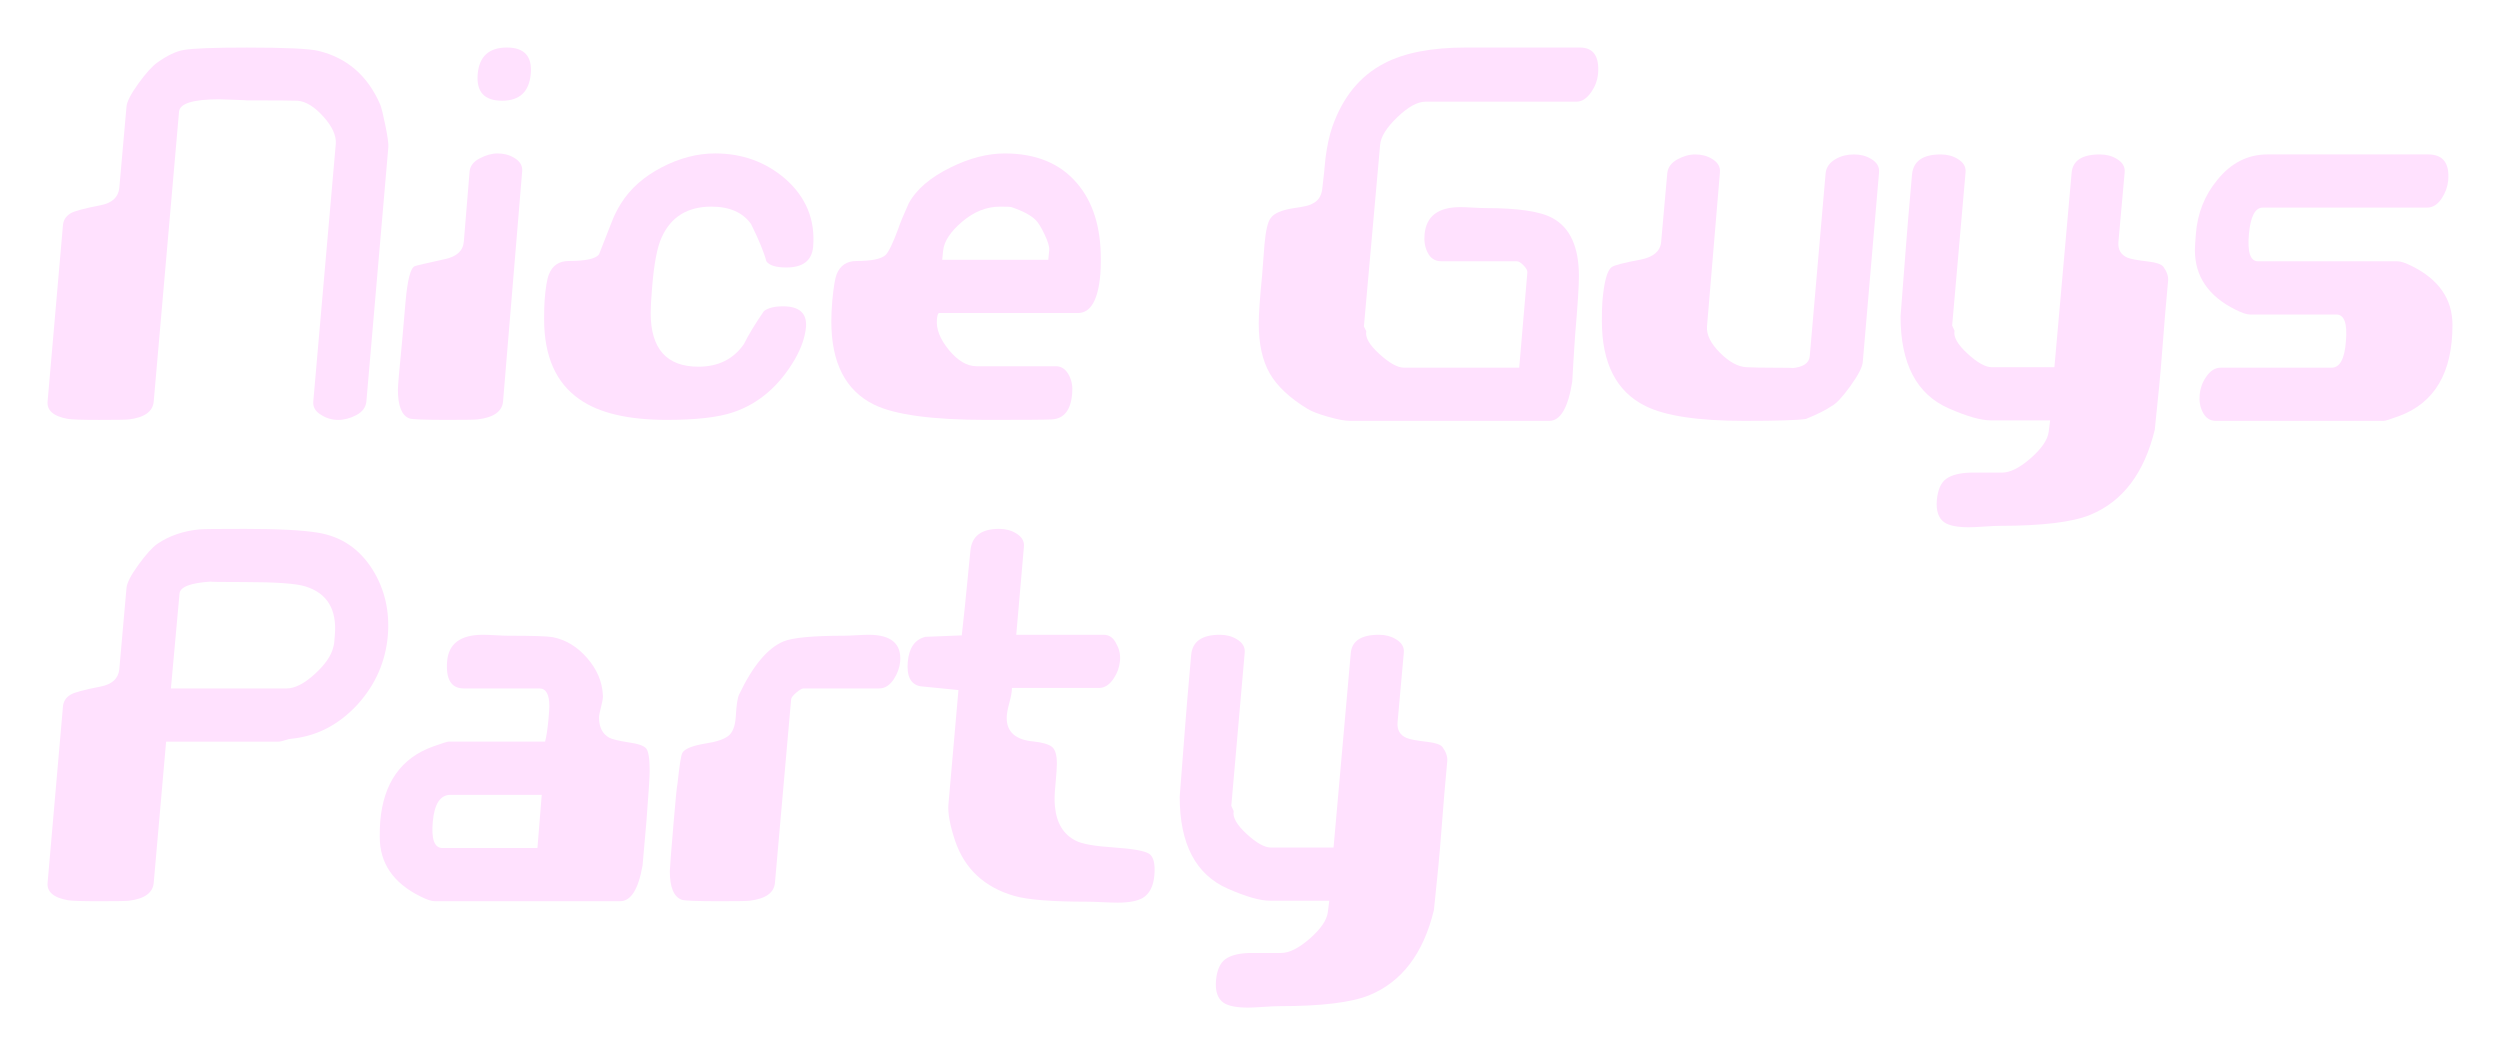 <svg width="526" height="222" viewBox="0 0 526 222" fill="none" xmlns="http://www.w3.org/2000/svg">
<g filter="url(#filter0_d_14_105)">
<path d="M77.083 84.515C76.949 85.724 76.243 86.666 74.972 87.339C73.698 88.009 72.424 88.348 71.15 88.348C69.876 88.348 68.702 88.009 67.631 87.336C66.357 86.597 65.786 85.62 65.923 84.408L70.648 30.282C70.782 28.532 69.911 26.612 68.034 24.527C66.157 22.441 64.347 21.33 62.604 21.195C61.733 21.145 58.045 21.12 51.544 21.12C52.415 21.12 51.778 21.082 49.633 21.007C47.488 20.932 46.314 20.894 46.114 20.894C40.619 20.894 37.802 21.768 37.668 23.515L32.338 84.518C32.138 86.6 30.392 87.847 27.111 88.247C26.574 88.313 24.497 88.348 20.878 88.348C17.325 88.348 15.149 88.279 14.343 88.147C11.261 87.609 9.818 86.365 10.018 84.418L13.234 47.514C13.3 46.371 13.837 45.498 14.842 44.893C15.579 44.424 17.69 43.85 21.178 43.18C23.592 42.711 24.897 41.502 25.1 39.551L26.608 22.51C26.674 21.436 27.514 19.789 29.122 17.569C30.73 15.349 32.069 13.874 33.143 13.132C35.22 11.654 37.065 10.78 38.673 10.511C40.55 10.176 44.974 10.007 51.944 10.007C60.053 10.007 65.08 10.241 67.026 10.711C73.058 12.189 77.383 15.953 79.996 22.003C80.265 22.676 80.633 24.17 81.102 26.49C81.57 28.811 81.77 30.307 81.704 30.977L77.083 84.515Z" fill="#FFE1FE"/>
<path d="M105.838 84.508C105.635 86.594 103.852 87.84 100.486 88.244C99.946 88.31 97.857 88.344 94.222 88.344C89.373 88.344 86.681 88.244 86.141 88.04C84.527 87.433 83.718 85.413 83.718 81.981C83.718 81.17 84.021 77.707 84.624 71.576L85.326 63.493C85.729 58.915 86.366 56.423 87.237 56.019C87.503 55.884 89.651 55.38 93.673 54.503C96.152 53.965 97.457 52.718 97.595 50.768L98.79 36.222C98.856 35.01 99.555 34.052 100.883 33.344C102.213 32.64 103.477 32.283 104.673 32.283C106.003 32.283 107.165 32.587 108.164 33.191C109.429 33.93 109.994 34.907 109.86 36.119L105.838 84.508ZM111.671 15.546C111.334 19.31 109.323 21.192 105.638 21.192C101.882 21.192 100.174 19.31 100.511 15.546C100.845 11.851 102.89 10 106.644 10C110.328 10 112.005 11.851 111.671 15.546Z" fill="#FFE1FE"/>
<path d="M169.584 68.786C169.384 70.937 168.613 73.188 167.27 75.54C163.985 81.186 159.661 84.918 154.299 86.732C151.149 87.806 146.49 88.344 140.323 88.344C132.145 88.344 126.013 86.897 121.922 84.001C116.96 80.566 114.481 74.945 114.481 67.132C114.481 65.516 114.516 64.236 114.581 63.293C114.781 60.6 115.084 58.749 115.487 57.738C116.224 55.853 117.632 54.91 119.708 54.91C123.262 54.91 125.372 54.441 126.044 53.495C126.109 53.36 126.981 51.14 128.657 46.828C129.194 45.413 129.863 44.066 130.668 42.786C132.61 39.689 135.461 37.165 139.214 35.211C142.968 33.257 146.721 32.28 150.474 32.28C156.17 32.28 161.097 34.071 165.253 37.647C169.609 41.495 171.554 46.255 171.086 51.923C170.817 54.826 168.941 56.279 165.456 56.279C163.245 56.279 161.837 55.84 161.234 54.957C160.766 53.129 159.692 50.52 158.018 47.132C156.276 44.693 153.494 43.475 149.672 43.475C144.644 43.475 141.16 45.632 139.214 49.947C138.275 51.97 137.606 55.477 137.204 60.465C137.004 62.892 136.901 64.68 136.901 65.826C136.901 73.379 140.251 77.153 146.955 77.153C151.111 77.153 154.296 75.574 156.507 72.415C157.512 70.398 158.921 68.078 160.728 65.457C161.6 64.787 162.939 64.449 164.75 64.449C168.176 64.449 169.784 65.895 169.584 68.786Z" fill="#FFE1FE"/>
<path d="M231.515 57.694C231.047 63.14 229.47 65.861 226.791 65.861H197.533C197.334 65.996 197.196 66.434 197.131 67.173C196.931 69.189 197.768 71.341 199.644 73.627C201.521 75.913 203.466 77.056 205.477 77.056H222.167C223.372 77.056 224.312 77.735 224.983 79.091C225.517 80.174 225.72 81.396 225.586 82.755C225.317 86.281 223.878 88.112 221.261 88.247C220.056 88.313 215.497 88.347 207.588 88.347C196.125 88.347 188.216 87.27 183.86 85.116C177.893 82.153 174.911 76.329 174.911 67.639C174.911 66.227 174.98 64.777 175.111 63.296C175.376 60.469 175.679 58.618 176.016 57.741C176.753 55.856 178.161 54.913 180.238 54.913C183.32 54.913 185.331 54.51 186.271 53.702C186.939 53.097 187.844 51.243 188.984 48.147C189.387 46.935 190.124 45.15 191.195 42.792C192.803 39.83 195.754 37.306 200.044 35.214C203.997 33.263 207.784 32.286 211.407 32.286C217.976 32.286 223.035 34.372 226.588 38.536C229.939 42.435 231.615 47.746 231.615 54.469C231.618 55.812 231.581 56.886 231.515 57.694ZM220.559 54.669L220.758 52.634C220.824 51.958 220.509 50.874 219.803 49.38C219.1 47.89 218.479 46.869 217.942 46.327C216.937 45.31 215.229 44.395 212.815 43.581C212.615 43.512 211.809 43.478 210.401 43.478C207.585 43.478 204.937 44.53 202.458 46.631C199.978 48.735 198.636 50.771 198.436 52.737L198.236 54.669H220.559Z" fill="#FFE1FE"/>
<path d="M331.405 70.505C331.177 73.868 330.974 77.128 330.802 80.284C329.928 85.795 328.32 88.551 325.968 88.551H283.977C282.969 88.551 281.46 88.263 279.443 87.693C277.429 87.12 275.987 86.566 275.112 86.03C271.353 83.744 268.699 81.255 267.156 78.568C265.614 75.881 264.839 72.383 264.839 68.081C264.839 66.064 265.074 62.704 265.542 57.998L266.045 51.444C266.31 48.488 266.747 46.637 267.35 45.898C268.018 44.89 269.657 44.185 272.268 43.781C274.276 43.515 275.55 43.212 276.083 42.873C277.286 42.335 277.991 41.326 278.191 39.848C278.46 37.631 278.691 35.411 278.894 33.194C279.228 30.639 279.696 28.491 280.299 26.74C282.506 20.421 286.157 15.953 291.243 13.329C295.459 11.112 301.182 10 308.411 10C309.347 10 310.771 10 312.679 10C314.587 10 316.011 10 316.948 10H332.407C335.286 10 336.557 11.882 336.223 15.646C336.088 16.949 335.62 18.179 334.818 19.341C333.881 20.709 332.844 21.395 331.708 21.395H299.908C298.234 21.395 296.261 22.488 293.988 24.671C291.712 26.856 290.509 28.788 290.378 30.47L286.965 68.685L287.465 69.694C287.2 70.971 288.114 72.568 290.222 74.482C292.327 76.398 294.047 77.356 295.387 77.356H319.642L321.35 57.39C321.416 56.986 321.166 56.482 320.595 55.878C320.023 55.274 319.539 54.97 319.136 54.97H303.249C301.906 54.97 300.935 54.331 300.333 53.053C299.796 51.979 299.596 50.733 299.73 49.324C300.064 45.491 302.578 43.578 307.271 43.578C307.874 43.578 308.745 43.612 309.884 43.678C311.024 43.747 311.895 43.778 312.498 43.778C319.402 43.778 324.126 44.483 326.674 45.895C330.359 47.912 332.204 51.979 332.204 58.095C332.207 60.187 331.939 64.32 331.405 70.505Z" fill="#FFE1FE"/>
<path d="M391.931 76.129C391.862 77.206 390.991 78.909 389.317 81.23C387.641 83.553 386.335 84.95 385.396 85.419C384.256 86.227 382.445 87.135 379.966 88.147C378.223 88.416 373.899 88.551 366.995 88.551C357.274 88.551 350.336 87.505 346.183 85.419C340.082 82.388 337.034 76.429 337.034 67.542C337.034 65.657 337.069 64.311 337.137 63.5C337.475 59.391 338.115 56.968 339.061 56.229C339.532 55.825 341.596 55.286 345.243 54.613C347.879 54.074 349.296 52.862 349.499 50.977L350.795 36.432C350.926 35.22 351.626 34.262 352.89 33.554C354.152 32.85 355.42 32.493 356.681 32.493C358.011 32.493 359.173 32.797 360.172 33.401C361.434 34.143 362.002 35.12 361.868 36.332L359.154 68.673C359.02 70.423 359.932 72.277 361.893 74.231C363.85 76.185 365.727 77.197 367.522 77.262C369.049 77.331 370.81 77.362 372.803 77.362C376.256 77.362 377.652 77.397 376.987 77.463C379.379 77.262 380.64 76.42 380.771 74.936L384.112 36.435C384.247 35.154 384.99 34.143 386.339 33.401C387.419 32.797 388.668 32.493 390.086 32.493C391.434 32.493 392.618 32.797 393.626 33.401C394.91 34.14 395.481 35.117 395.347 36.329L391.931 76.129Z" fill="#FFE1FE"/>
<path d="M454.871 74.529C454.603 78.217 454.1 83.513 453.363 90.42C451.152 99.539 446.628 105.504 439.79 108.323C436.036 109.863 429.701 110.637 420.786 110.637C420.046 110.637 418.959 110.687 417.517 110.787C416.074 110.887 414.984 110.937 414.251 110.937C411.837 110.937 410.129 110.599 409.124 109.929C407.85 109.055 407.313 107.474 407.515 105.191C407.715 103.04 408.371 101.562 409.476 100.754C410.582 99.946 412.274 99.511 414.554 99.442H421.189C422.931 99.442 424.961 98.424 427.271 96.395C429.585 94.36 430.841 92.512 431.043 90.849L431.346 88.451H418.878C416.799 88.451 413.851 87.608 410.029 85.93C403.26 82.971 399.875 76.52 399.875 66.572C399.875 66.371 400.243 61.599 400.98 52.255C401.18 49.499 401.617 44.323 402.288 36.726C402.554 33.902 404.565 32.493 408.321 32.493C409.661 32.493 410.835 32.797 411.84 33.401C413.114 34.14 413.682 35.114 413.548 36.326L410.732 68.491C410.797 68.626 410.966 68.995 411.234 69.6C410.966 70.877 411.871 72.474 413.948 74.388C416.024 76.304 417.732 77.262 419.075 77.262H432.246L435.865 36.426C436.064 33.805 438.041 32.493 441.797 32.493C443.137 32.493 444.311 32.797 445.316 33.398C446.59 34.134 447.159 35.108 447.024 36.313L445.716 50.896C445.582 52.505 446.219 53.611 447.627 54.215C448.23 54.484 449.672 54.754 451.952 55.02C453.694 55.22 454.768 55.59 455.168 56.125C455.905 57.131 456.239 58.104 456.173 59.044C455.774 63.199 455.34 68.363 454.871 74.529Z" fill="#FFE1FE"/>
<path d="M504.74 87.546C502.929 88.216 501.858 88.554 501.524 88.554H466.231C464.957 88.554 464.02 87.915 463.414 86.638C462.877 85.56 462.677 84.352 462.812 83.008C462.946 81.662 463.38 80.453 464.12 79.379C464.991 78.036 466.031 77.362 467.236 77.362H490.561C492.304 77.362 493.309 75.515 493.578 71.817C493.912 68.053 493.24 66.171 491.567 66.171H473.369C472.697 66.171 471.692 65.833 470.352 65.159C464.654 62.329 461.806 58.148 461.806 52.618C461.806 52.08 461.872 50.968 462.006 49.28C462.34 44.896 463.848 41.088 466.53 37.851C469.413 34.278 472.932 32.49 477.088 32.49H510.873C514.024 32.49 515.432 34.34 515.095 38.035C514.96 39.313 514.523 40.522 513.786 41.665C512.915 43.011 511.875 43.681 510.67 43.681H476.085C474.477 43.681 473.503 45.547 473.169 49.277C472.832 53.075 473.472 54.973 475.08 54.973H504.438C505.106 54.973 506.111 55.311 507.454 55.981C513.149 58.806 516 62.939 516 68.385C516 78.405 512.247 84.787 504.74 87.546Z" fill="#FFE1FE"/>
<path d="M81.608 133.656C81.139 139.167 79.025 144.008 75.272 148.176C71.316 152.479 66.657 154.899 61.296 155.435C61.027 155.435 60.593 155.535 59.987 155.738C59.385 155.939 58.913 156.042 58.579 156.042H34.951L32.338 185.787C32.138 187.87 30.392 189.116 27.111 189.517C26.574 189.582 24.497 189.617 20.878 189.617C17.325 189.617 15.149 189.548 14.343 189.416C11.261 188.878 9.818 187.635 10.018 185.687L13.234 148.784C13.3 147.641 13.837 146.767 14.842 146.163C15.579 145.693 17.69 145.12 21.178 144.45C23.592 143.98 24.897 142.771 25.1 140.82L26.608 123.779C26.674 122.705 27.514 121.058 29.122 118.838C30.73 116.618 32.069 115.143 33.143 114.401C35.623 112.722 38.573 111.714 41.993 111.376C42.73 111.31 45.914 111.276 51.544 111.276C58.582 111.276 63.709 111.545 66.929 112.084C71.822 112.892 75.641 115.478 78.391 119.846C80.936 123.942 82.01 128.548 81.608 133.656ZM70.448 133.656C70.916 128.21 68.84 124.781 64.215 123.372C62.27 122.768 57.983 122.464 51.344 122.464C46.452 122.464 44.138 122.43 44.406 122.364C40.116 122.633 37.905 123.472 37.771 124.885L35.96 144.85H60.29C62.033 144.85 64.009 143.842 66.223 141.826C68.434 139.809 69.742 137.893 70.145 136.079C70.279 135.672 70.379 134.864 70.448 133.656Z" fill="#FFE1FE"/>
<path d="M136.001 172.908C135.617 177.069 135.349 180.122 135.196 182.067C134.325 187.099 132.748 189.614 130.471 189.614H91.459C90.788 189.614 89.782 189.276 88.443 188.605C82.744 185.781 79.897 181.613 79.897 176.102C79.897 174.758 79.931 173.681 79.996 172.876C80.668 164.744 84.387 159.465 91.156 157.047C93.033 156.377 94.104 156.039 94.372 156.039H114.681C114.946 155.1 115.184 153.587 115.384 151.502C115.518 150.024 115.583 149.05 115.583 148.577C115.583 146.091 114.881 144.847 113.473 144.847H97.585C94.972 144.847 93.798 142.981 94.066 139.252C94.335 135.453 96.849 133.556 101.607 133.556C102.21 133.556 103.097 133.59 104.271 133.656C105.442 133.725 106.332 133.756 106.934 133.756C112.096 133.756 115.212 133.856 116.286 134.057C119.034 134.595 121.447 136.054 123.524 138.437C125.6 140.82 126.706 143.419 126.843 146.238C126.909 146.642 126.793 147.428 126.49 148.602C126.187 149.776 126.038 150.565 126.038 150.966C126.038 152.98 126.74 154.389 128.148 155.193C128.751 155.532 130.125 155.867 132.27 156.199C134.212 156.468 135.436 156.888 135.939 157.457C136.442 158.027 136.695 159.621 136.695 162.239C136.704 163.247 136.47 166.802 136.001 172.908ZM113.076 178.425L113.982 167.234H94.794C92.639 167.234 91.394 169.116 91.059 172.88C90.722 176.578 91.4 178.425 93.089 178.425H113.076Z" fill="#FFE1FE"/>
<path d="M189.39 139.252C189.256 140.517 188.821 141.716 188.088 142.85C187.22 144.183 186.183 144.847 184.984 144.847H169.056C168.722 144.847 168.204 145.151 167.504 145.755C166.805 146.36 166.452 146.833 166.452 147.168L163.045 185.787C162.842 187.87 161.059 189.116 157.693 189.517C157.153 189.582 155.099 189.617 151.533 189.617C146.683 189.617 143.989 189.517 143.452 189.313C141.769 188.709 140.929 186.695 140.929 183.273C140.929 182.734 141.2 179.28 141.741 172.905C142.146 168.073 142.415 165.389 142.549 164.854C142.955 161.03 143.292 158.882 143.564 158.413C144.036 157.539 145.725 156.869 148.629 156.399C150.786 156.064 152.323 155.544 153.234 154.84C154.146 154.135 154.671 152.81 154.805 150.863C154.939 148.38 155.174 146.804 155.508 146.134C158.38 140.094 161.487 136.371 164.831 134.962C166.77 134.157 171.014 133.756 177.565 133.756C178.164 133.756 179.032 133.722 180.172 133.656C181.309 133.59 182.177 133.556 182.779 133.556C187.519 133.556 189.724 135.453 189.39 139.252Z" fill="#FFE1FE"/>
<path d="M242.878 184.171C242.678 186.454 241.873 188.035 240.464 188.909C239.325 189.579 237.548 189.917 235.134 189.917C234.394 189.917 233.323 189.883 231.918 189.817C230.51 189.748 229.439 189.717 228.702 189.717C221.327 189.717 216.234 189.313 213.421 188.505C207.119 186.686 202.963 182.819 200.952 176.894C199.878 173.666 199.41 171.142 199.544 169.322L201.655 145.195L193.611 144.387C191.601 143.983 190.729 142.267 190.998 139.239C191.266 136.277 192.506 134.526 194.717 133.988L202.358 133.684C202.626 131.533 203.229 125.608 204.169 115.916C204.437 112.819 206.448 111.273 210.201 111.273C211.541 111.273 212.715 111.573 213.72 112.174C214.994 112.91 215.563 113.881 215.428 115.087L213.82 133.556H232.221C233.426 133.556 234.332 134.229 234.934 135.572C235.537 136.649 235.771 137.824 235.637 139.101C235.503 140.448 235.066 141.656 234.329 142.731C233.458 144.077 232.418 144.747 231.212 144.747H212.915C212.915 145.492 212.73 146.541 212.362 147.891C211.994 149.244 211.809 150.293 211.809 151.035C211.809 154.01 213.686 155.669 217.439 156.004C219.316 156.208 220.605 156.581 221.311 157.119C222.014 157.661 222.366 158.845 222.366 160.67C222.366 161.416 222.267 162.903 222.064 165.132C221.864 167.027 221.829 168.549 221.964 169.698C222.298 173.215 223.775 175.616 226.388 176.9C227.662 177.577 230.376 178.049 234.532 178.319C238.419 178.588 240.833 179.023 241.77 179.631C242.71 180.238 243.081 181.751 242.878 184.171Z" fill="#FFE1FE"/>
<path d="M303.204 175.591C302.936 179.28 302.433 184.575 301.696 191.483C299.486 200.602 294.961 206.567 288.123 209.385C284.37 210.926 278.034 211.699 269.119 211.699C268.379 211.699 267.293 211.749 265.85 211.85C264.407 211.95 263.318 212 262.584 212C260.17 212 258.462 211.662 257.457 210.992C256.183 210.118 255.646 208.537 255.849 206.254C256.049 204.103 256.704 202.625 257.81 201.817C258.915 201.009 260.607 200.574 262.887 200.505H269.522C271.264 200.505 273.294 199.487 275.605 197.458C277.919 195.422 279.174 193.575 279.377 191.912L279.68 189.513H267.211C265.132 189.513 262.184 188.671 258.362 186.993C251.593 184.034 248.208 177.583 248.208 167.634C248.208 167.434 248.576 162.662 249.313 153.318C249.513 150.562 249.95 145.386 250.622 137.789C250.887 134.965 252.898 133.556 256.654 133.556C257.994 133.556 259.168 133.859 260.173 134.464C261.447 135.203 262.016 136.177 261.881 137.388L259.065 169.554C259.13 169.689 259.299 170.058 259.568 170.663C259.299 171.94 260.205 173.537 262.281 175.45C264.358 177.367 266.066 178.325 267.408 178.325H280.579L284.198 137.489C284.398 134.868 286.374 133.556 290.131 133.556C291.47 133.556 292.644 133.859 293.65 134.461C294.924 135.196 295.492 136.17 295.358 137.376L294.049 151.959C293.915 153.568 294.552 154.674 295.96 155.278C296.563 155.547 298.006 155.817 300.285 156.083C302.027 156.283 303.101 156.653 303.501 157.188C304.238 158.193 304.572 159.167 304.507 160.107C304.11 164.262 303.673 169.426 303.204 175.591Z" fill="#FFE1FE"/>
</g>
<defs>
<filter id="filter0_d_14_105" x="0" y="0" width="526" height="222" filterUnits="userSpaceOnUse" color-interpolation-filters="sRGB">
<feFlood flood-opacity="0" result="BackgroundImageFix"/>
<feColorMatrix in="SourceAlpha" type="matrix" values="0 0 0 0 0 0 0 0 0 0 0 0 0 0 0 0 0 0 127 0" result="hardAlpha"/>
<feOffset/>
<feGaussianBlur stdDeviation="5"/>
<feComposite in2="hardAlpha" operator="out"/>
<feColorMatrix type="matrix" values="0 0 0 0 0.729 0 0 0 0 0.31 0 0 0 0 0.839 0 0 0 1 0"/>
<feBlend mode="normal" in2="BackgroundImageFix" result="effect1_dropShadow_14_105"/>
<feBlend mode="normal" in="SourceGraphic" in2="effect1_dropShadow_14_105" result="shape"/>
</filter>
</defs>
</svg>
